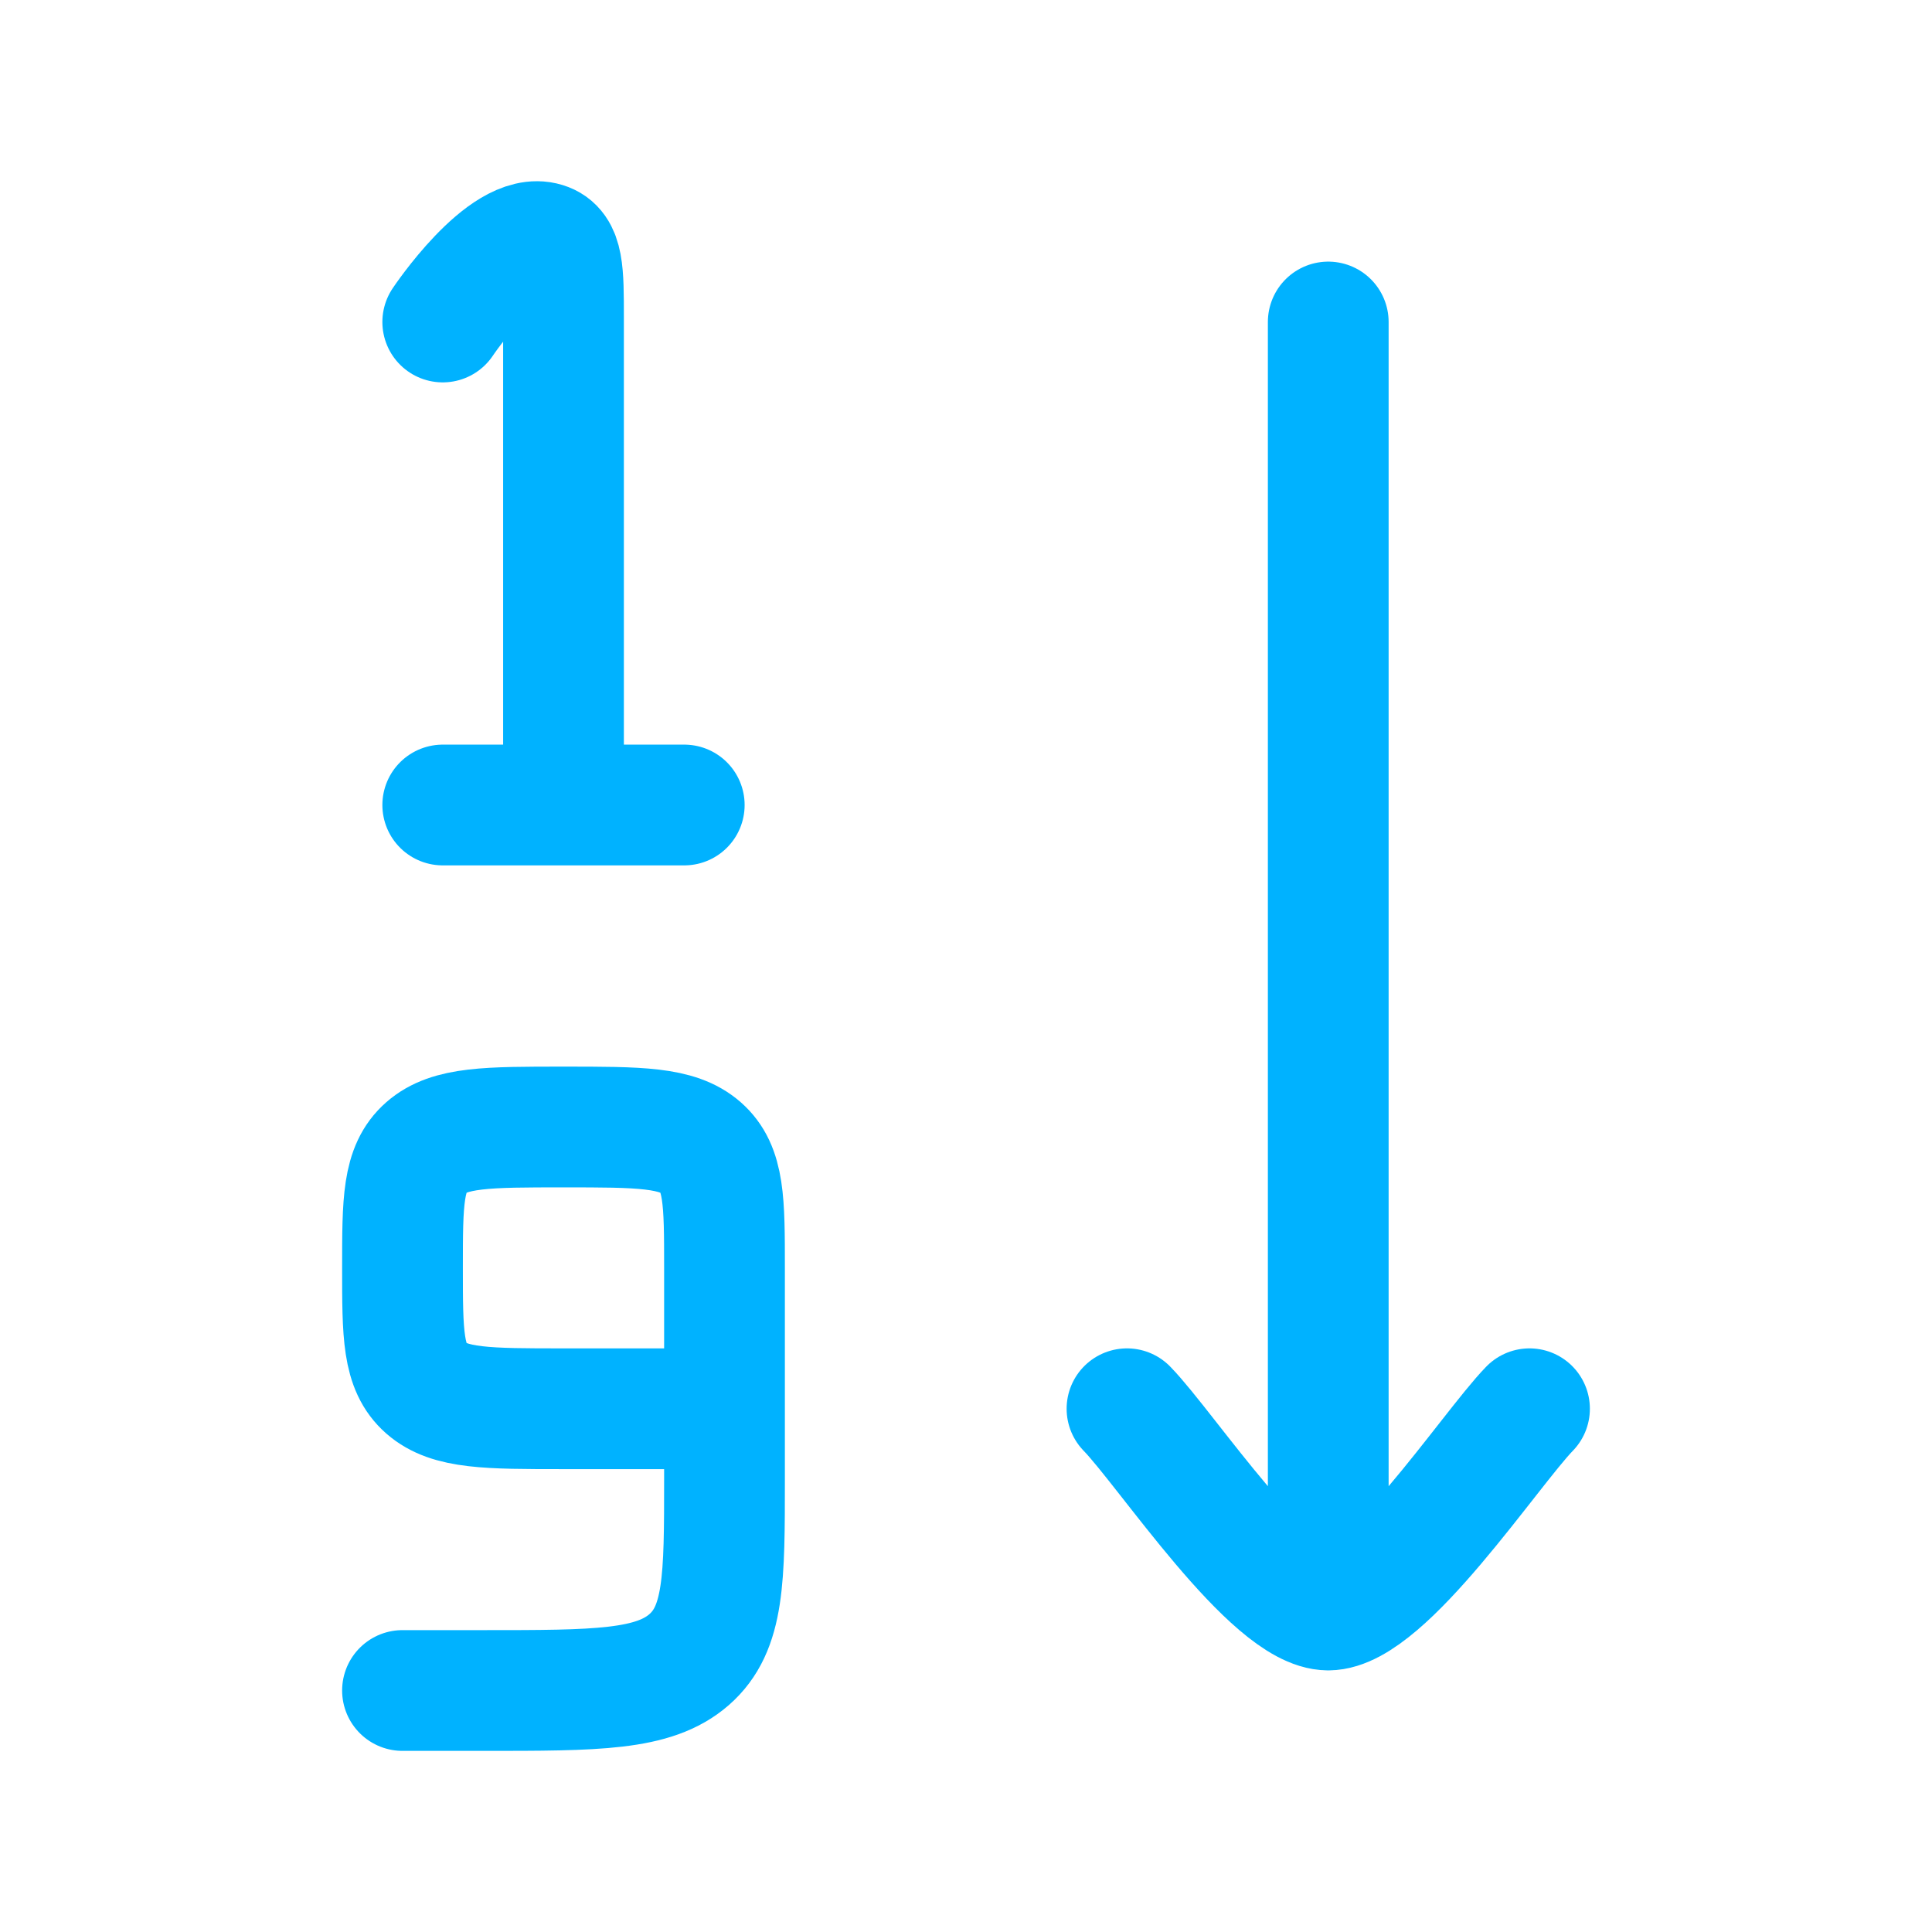 <svg xmlns="http://www.w3.org/2000/svg" viewBox="0 0 24 24" width="24" height="24" color="#00b2ff" fill="none">
    <path d="M7 10V3.949C7 3.374 7 3.087 6.77 3.016C6.263 2.859 5.5 4 5.5 4M7 10H5.5M7 10H8.5" stroke="currentColor" stroke-width="1.5" stroke-linecap="round" stroke-linejoin="round" />
    <path d="M9 17.5V15.75C9 14.925 9 14.513 8.707 14.256C8.414 14 7.943 14 7 14C6.057 14 5.586 14 5.293 14.256C5 14.513 5 14.925 5 15.75C5 16.575 5 16.987 5.293 17.244C5.586 17.5 6.057 17.5 7 17.5H9ZM9 17.5V18.375C9 19.612 9 20.231 8.561 20.616C8.121 21 7.414 21 6 21H5" stroke="currentColor" stroke-width="1.5" stroke-linecap="round" stroke-linejoin="round" />
    <path d="M16.5 20V4M16.5 20C15.8 20 14.492 18.006 14 17.5M16.5 20C17.2 20 18.509 18.006 19 17.5" stroke="currentColor" stroke-width="1.5" stroke-linecap="round" stroke-linejoin="round" />
</svg>